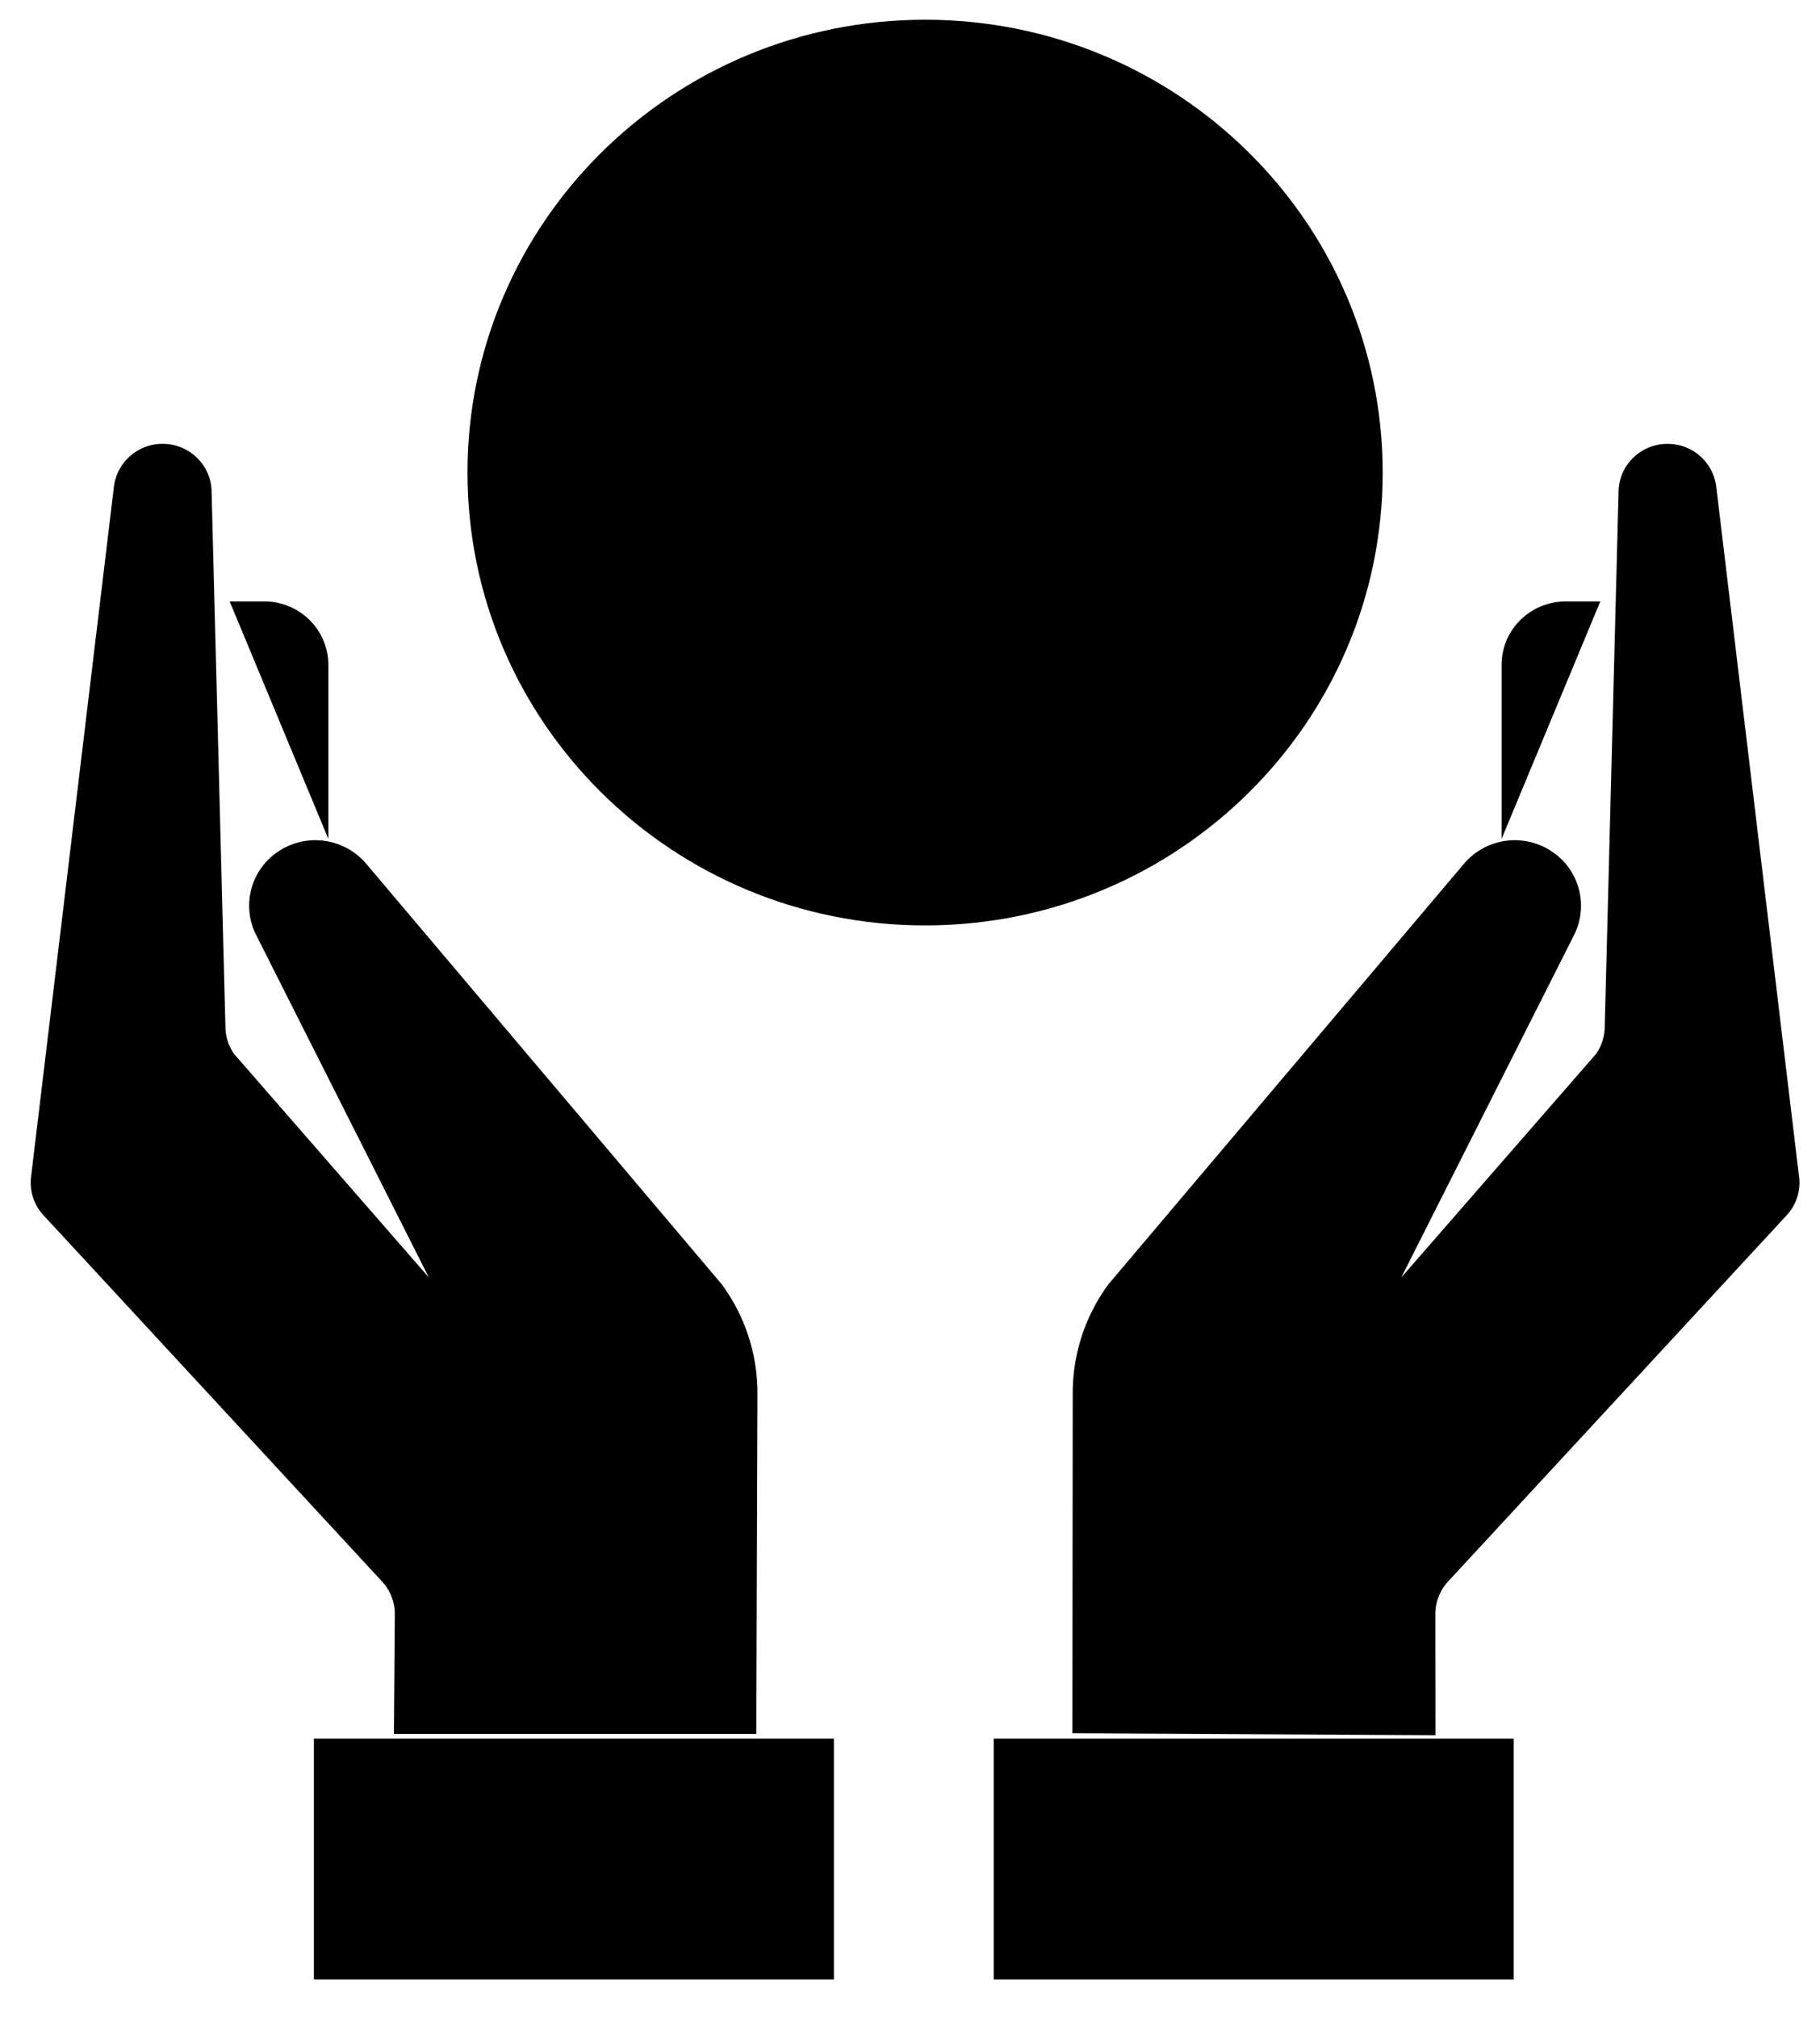 <svg viewBox="0 0 83 92">
    <path d="M63.056 21.543c0 11.4-9.342 20.645-20.867 20.645S21.32 32.943 21.32 21.543 30.664.9 42.189.9s20.867 9.243 20.867 20.643z" />
    <path d="M17.964 79.048v0l.041-5.465c0-.552-.21-1.084-.586-1.49L1.988 55.406a2.182 2.182 0 0 1-.572-1.751l3.779-31.47a2.23 2.23 0 0 1 2.22-1.951c1.236 0 2.235.99 2.235 2.21l.63 24.347c0 .448.137.89.397 1.259l8.88 10.187v0l-7.875-15.61a2.966 2.966 0 0 1 1.047-3.835 3.043 3.043 0 0 1 3.97.583l16.214 19.172a8.363 8.363 0 0 1 1.63 4.954l-.052 15.546v0" />
    <path d="M10.475 27.42v0h1.584c1.608 0 2.914 1.294 2.914 2.885v7.935" />
    <path d="M65.462 79.107v0l-.005-5.524c0-.552.21-1.085.586-1.49l15.433-16.686c.44-.476.65-1.112.57-1.753l-3.778-31.47a2.227 2.227 0 0 0-2.22-1.949c-1.234 0-2.235.989-2.235 2.21l-.63 24.345c0 .45-.138.89-.398 1.26l-8.88 10.188v0l7.878-15.61a2.968 2.968 0 0 0-1.051-3.836 3.038 3.038 0 0 0-3.966.583L50.55 58.548a8.361 8.361 0 0 0-1.629 4.954l-.016 15.515v0" />
    <path d="M72.98 27.42v0h-1.584c-1.61 0-2.916 1.294-2.916 2.885v7.935" />
    <path d="M14.315 90.245v0V79.26v0H38.03v10.985" />
    <path d="M34.067 86.217V83.4" />
    <path d="M69.033 90.245v0V79.26v0H45.32v10.985" />
    <path d="M49.292 86.217V83.4" />
    <path d="M47.574 12.894c0 3.367-2.593 6.098-5.793 6.098-3.198 0-5.791-2.73-5.791-6.098s2.593-6.099 5.791-6.099c3.2 0 5.793 2.731 5.793 6.099z" />
    <path d="M48.444 41.254V30.66" />
    <path d="M44.435 22.05v.307a.97.97 0 0 0 .966.969h3.741a3.325 3.325 0 0 1 3.319 3.33v12.42" />
    <path d="M35.33 40.766V30.66" />
    <path d="M39.336 22.05v.307a.97.97 0 0 1-.966.969h-3.742a3.323 3.323 0 0 0-3.318 3.33v12.17" />
</svg>
